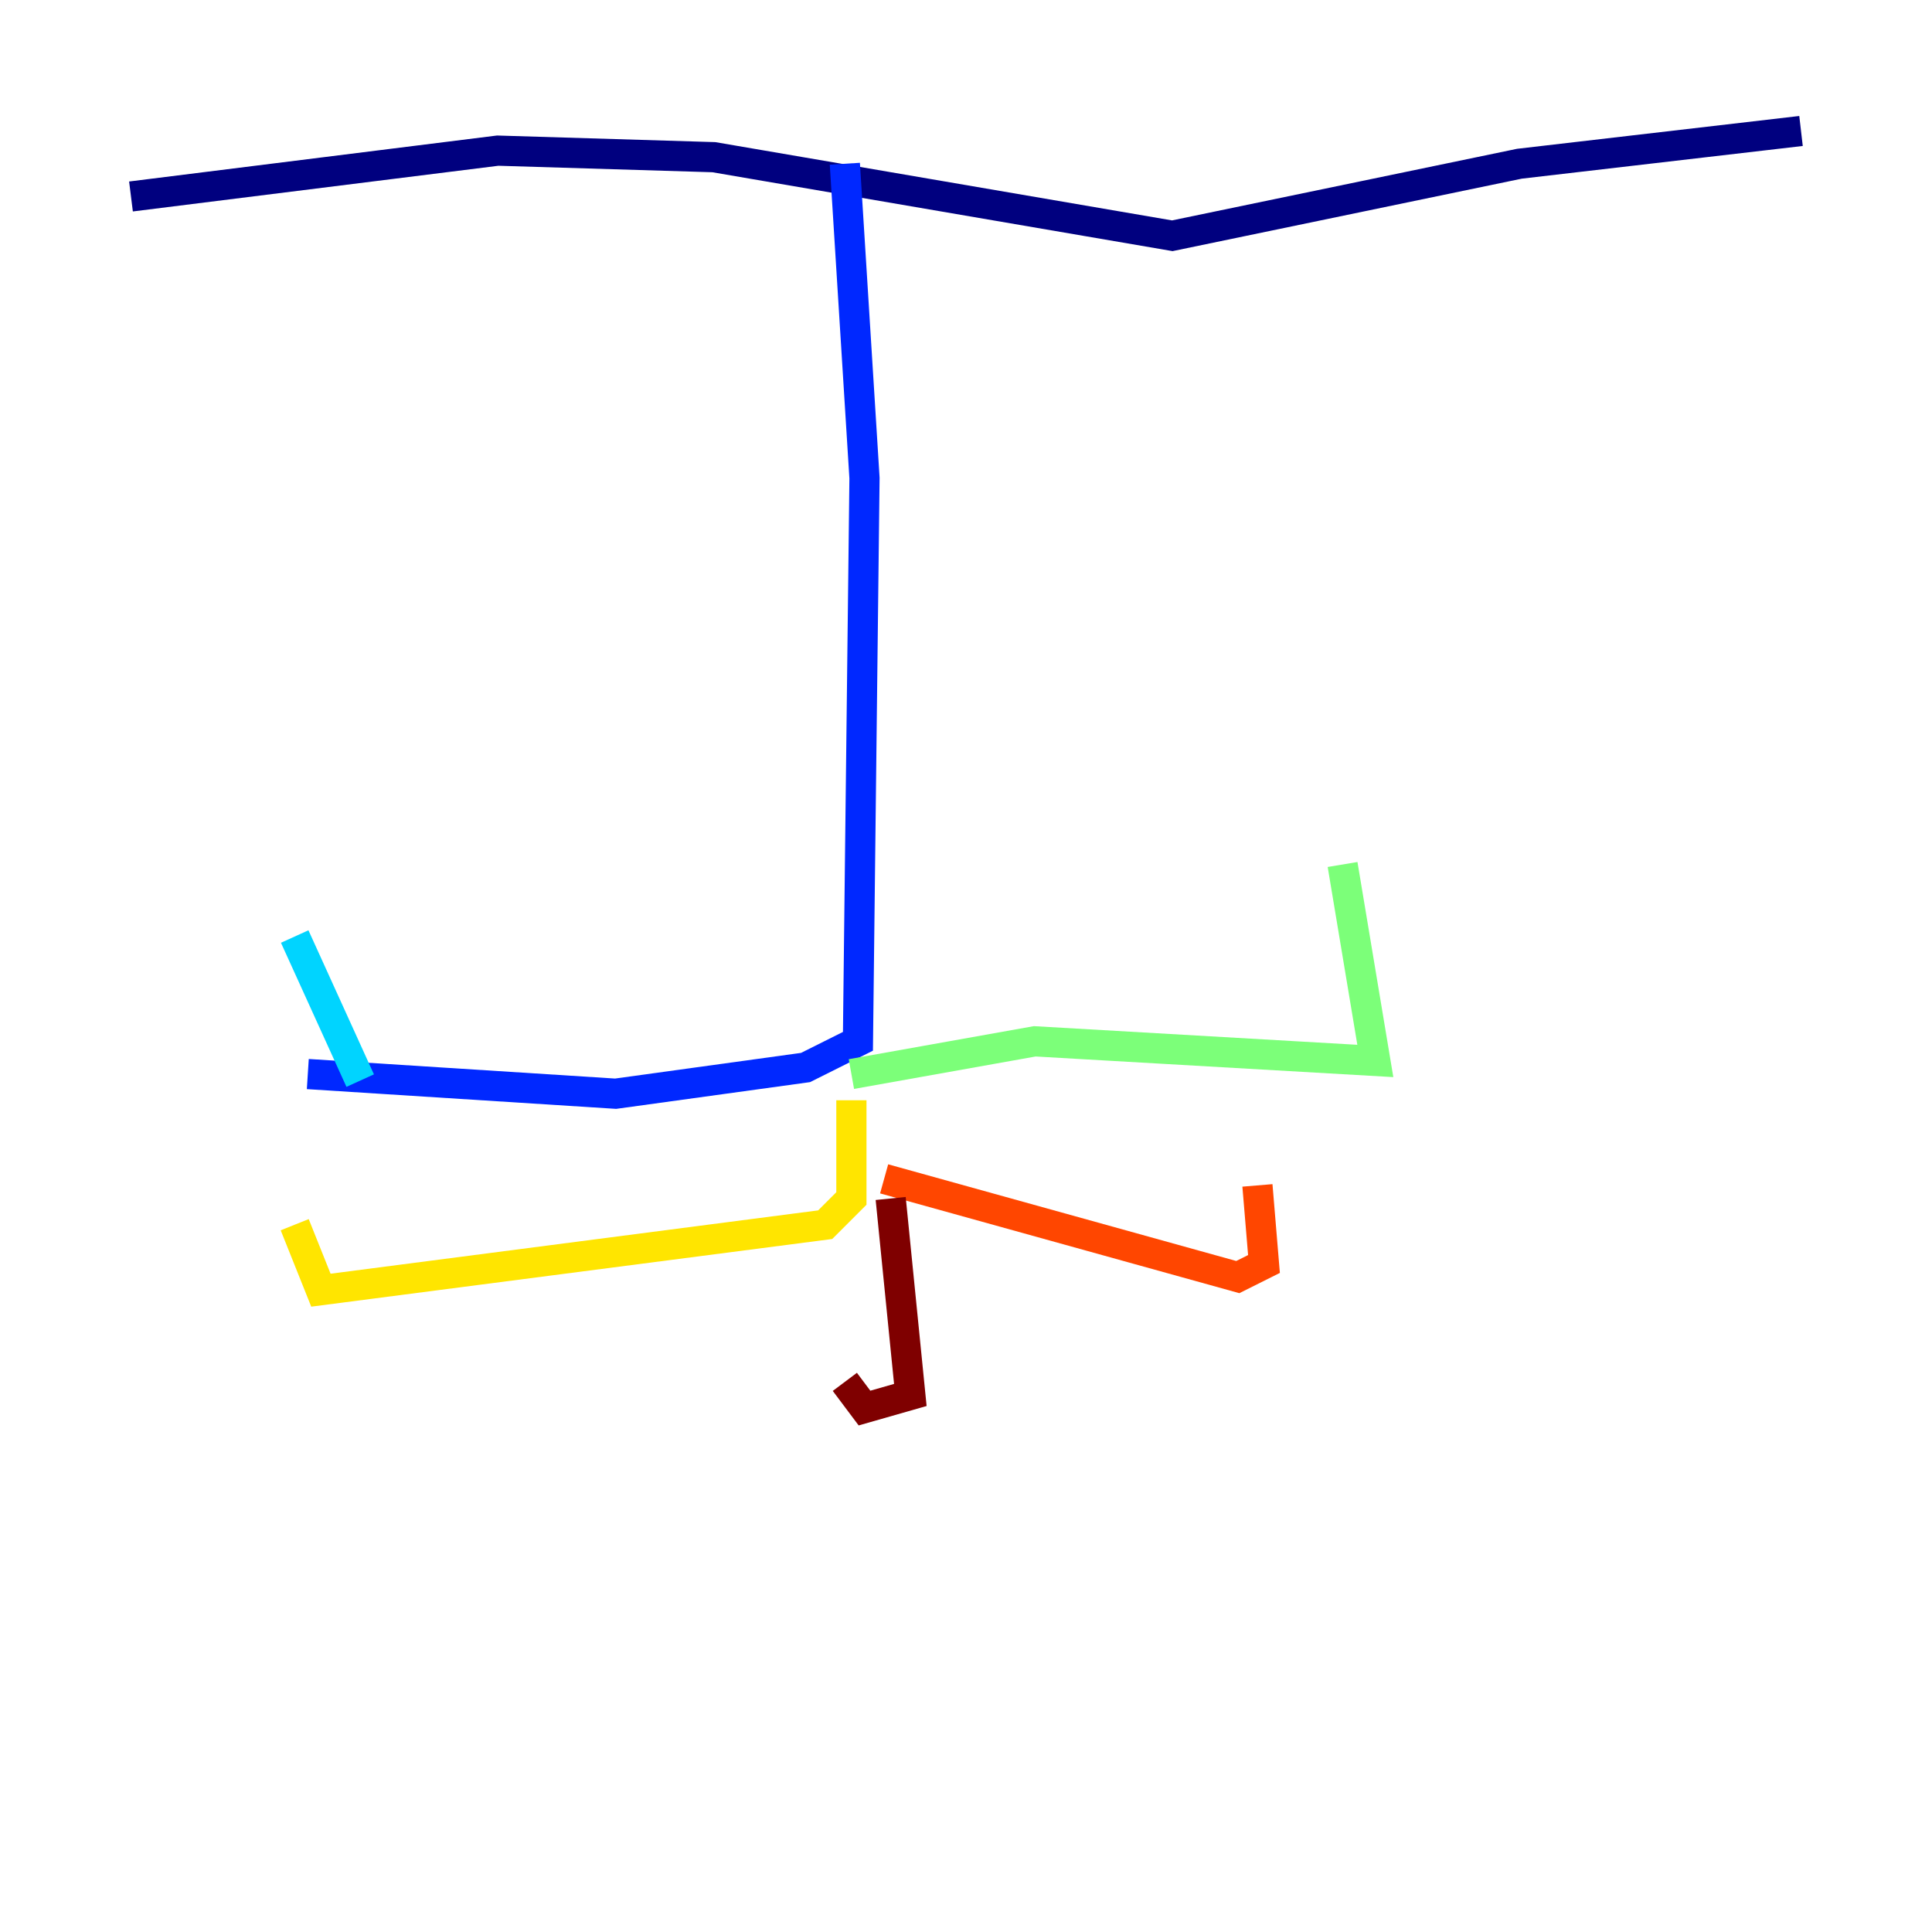 <?xml version="1.0" encoding="utf-8" ?>
<svg baseProfile="tiny" height="128" version="1.2" viewBox="0,0,128,128" width="128" xmlns="http://www.w3.org/2000/svg" xmlns:ev="http://www.w3.org/2001/xml-events" xmlns:xlink="http://www.w3.org/1999/xlink"><defs /><polyline fill="none" points="8.678,13.017 32.976,9.98 47.295,10.414 77.668,15.62 100.664,10.848 119.322,8.678" stroke="#00007f" stroke-width="2" /><polyline fill="none" points="55.973,10.848 57.275,31.675 56.841,68.99 53.37,70.725 40.786,72.461 20.393,71.159" stroke="#0028ff" stroke-width="2" /><polyline fill="none" points="23.864,71.593 19.525,62.047" stroke="#00d4ff" stroke-width="2" /><polyline fill="none" points="56.407,71.159 68.556,68.99 91.119,70.291 88.949,57.275" stroke="#7cff79" stroke-width="2" /><polyline fill="none" points="56.407,72.895 56.407,79.403 54.671,81.139 21.261,85.478 19.525,81.139" stroke="#ffe500" stroke-width="2" /><polyline fill="none" points="58.576,78.102 82.007,84.61 83.742,83.742 83.308,78.536" stroke="#ff4600" stroke-width="2" /><polyline fill="none" points="59.01,79.403 60.312,92.42 57.275,93.288 55.973,91.552" stroke="#7f0000" stroke-width="2" /></svg>